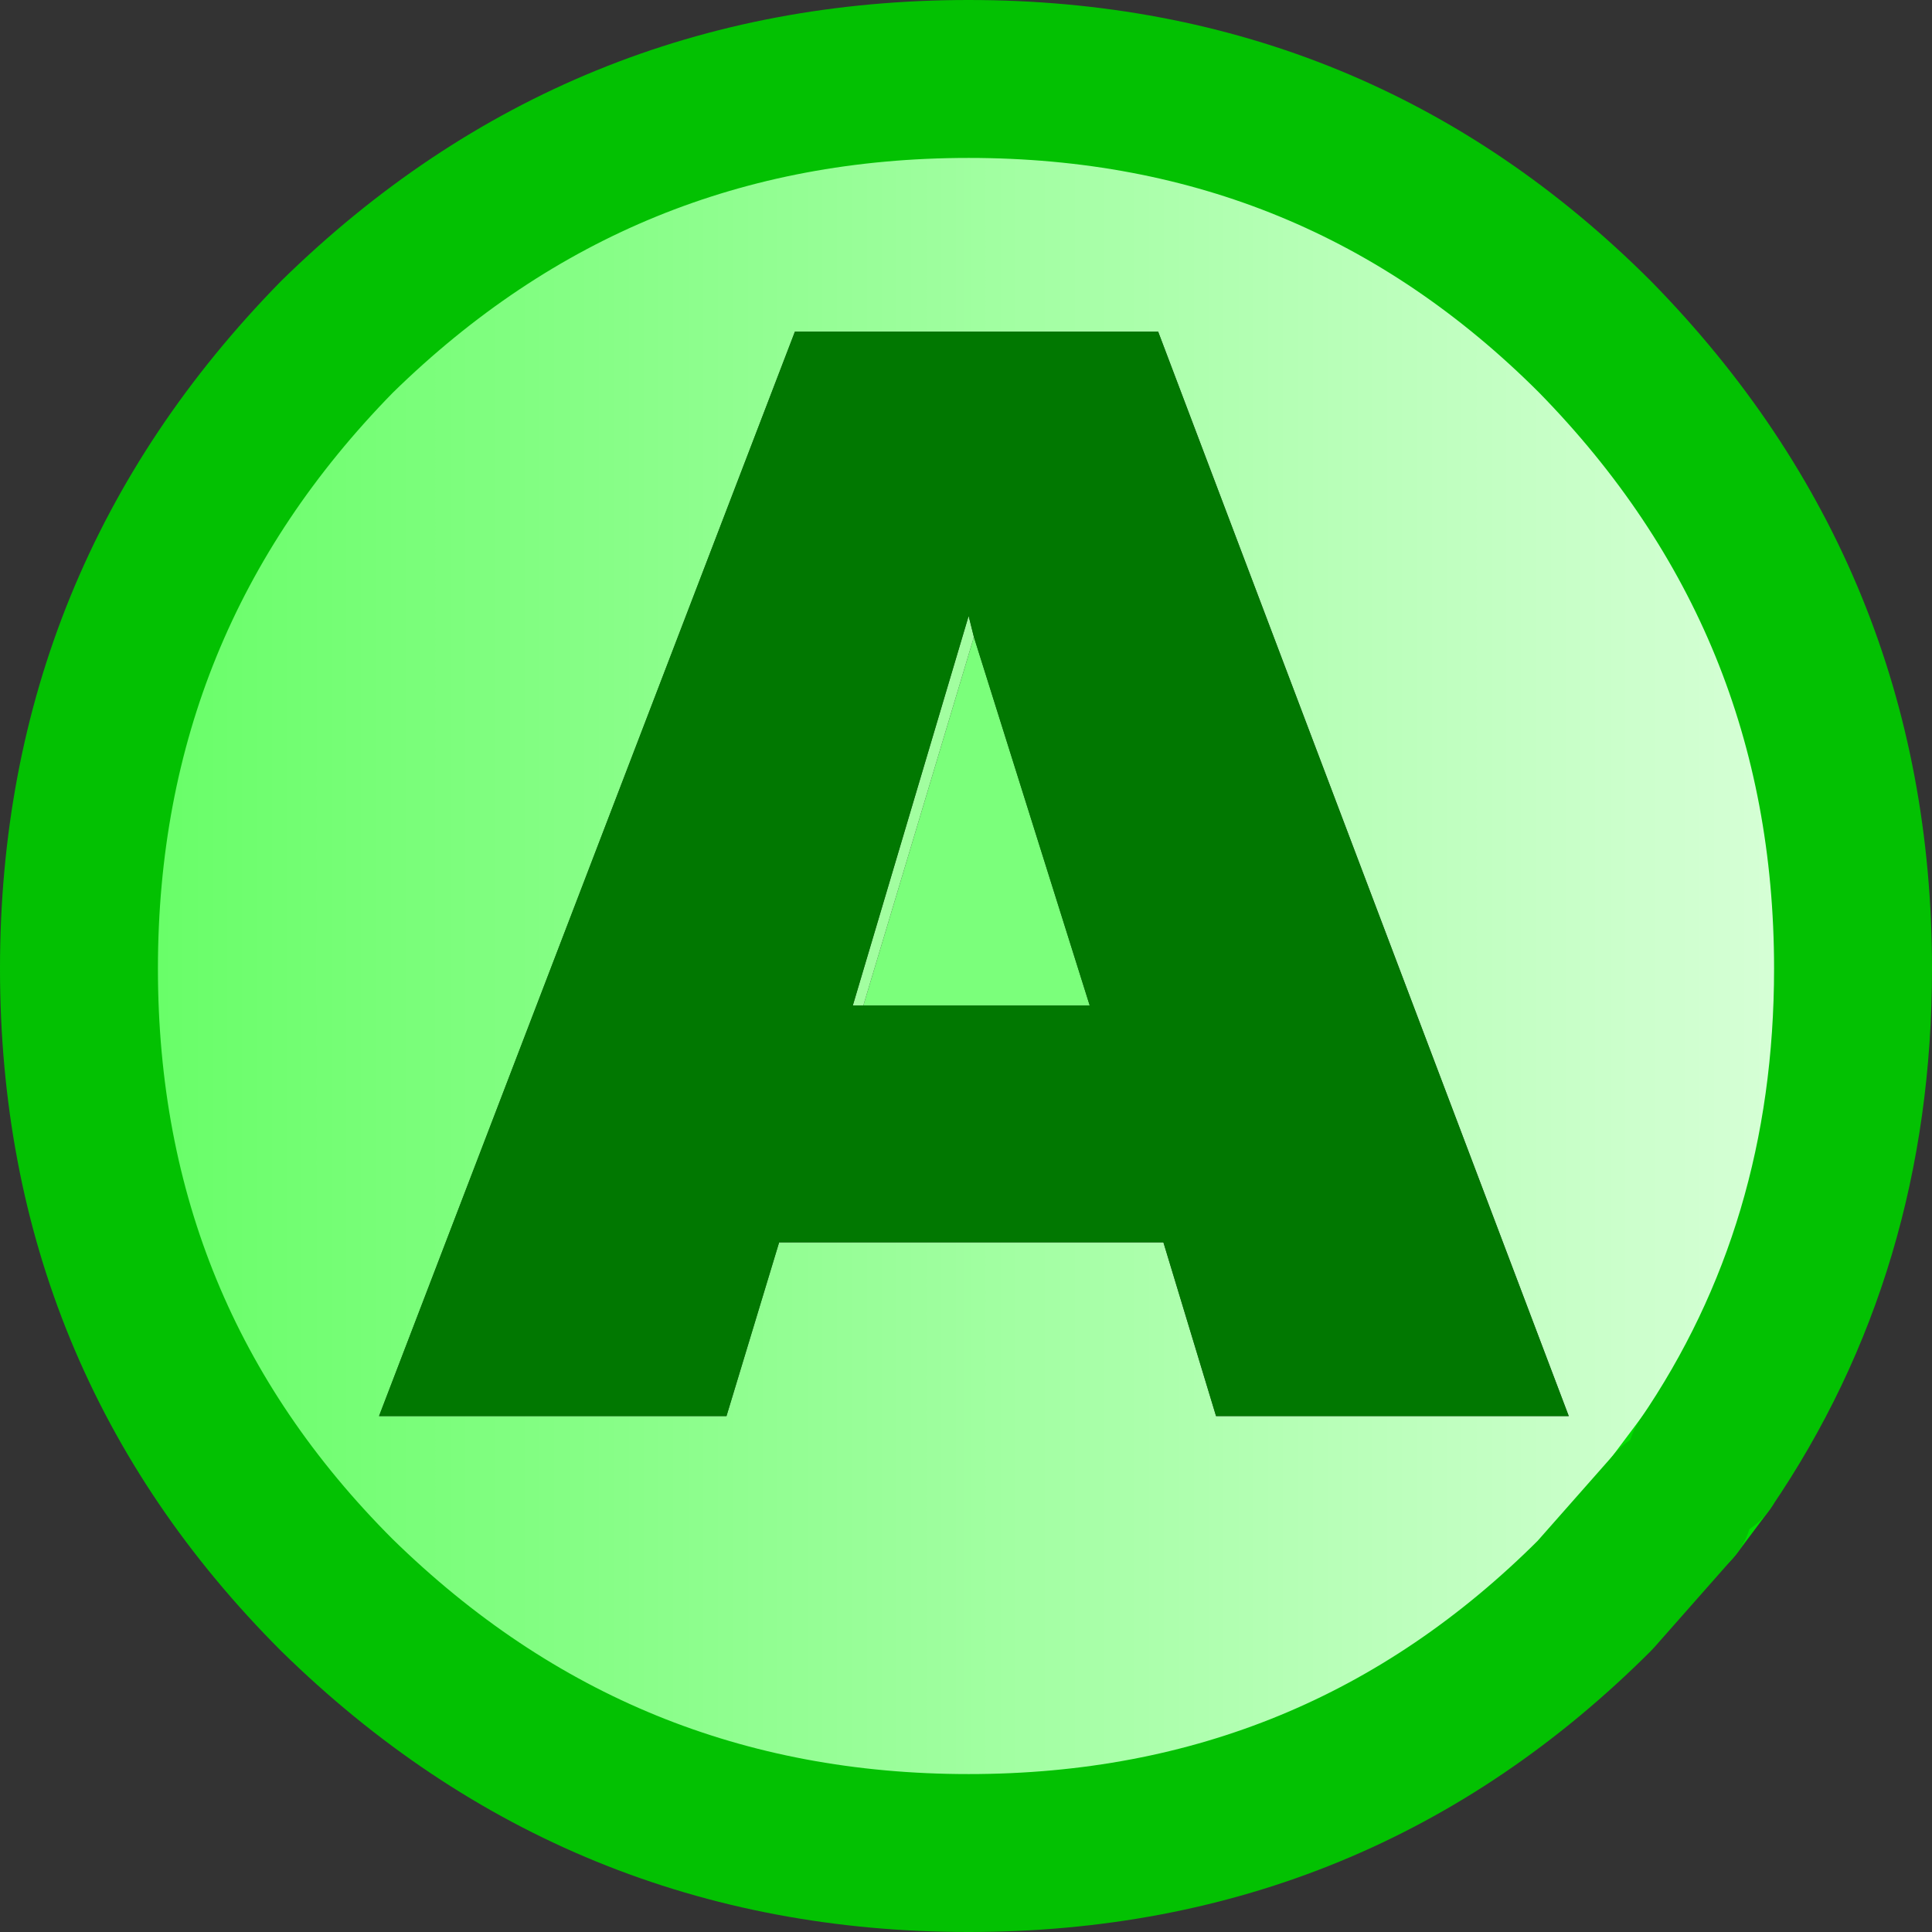 <?xml version="1.0" encoding="UTF-8" standalone="no"?>
<svg xmlns:xlink="http://www.w3.org/1999/xlink" height="18.35px" width="18.35px" xmlns="http://www.w3.org/2000/svg">
  <rect width="100%" height="100%" fill="#333333" stroke="none"/>
  <g transform="matrix(1.0, 0.0, 0.0, 1.0, 9.2, -17.15)">
    <path d="M-1.0 26.7 L-1.1 26.7 0.0 23.0 0.05 23.2 -1.0 26.7 M7.0 31.05 L7.15 31.45 6.7 31.45 7.0 31.05" fill="#a2fea0" fill-rule="evenodd" stroke="none"/>
    <path d="M-1.0 26.7 L0.05 23.2 1.15 26.7 -1.0 26.7" fill="#7bff7b" fill-rule="evenodd" stroke="none"/>
    <path d="M6.7 31.45 L5.95 32.3 Q3.5 34.75 0.0 34.75 -3.5 34.75 -6.0 32.3 -8.45 29.85 -8.45 26.35 -8.45 22.85 -6.0 20.35 -3.5 17.9 0.0 17.9 3.5 17.9 5.95 20.35 8.4 22.85 8.4 26.35 8.4 29.0 7.0 31.05 L6.7 31.45 M1.85 28.95 L2.35 30.6 5.7 30.6 1.8 20.3 -1.65 20.3 -5.6 30.6 -2.3 30.6 -1.8 28.95 1.85 28.95" fill="url(#gradient0)" fill-rule="evenodd" stroke="none"/>
    <path d="M0.05 23.2 L0.0 23.0 -1.1 26.7 -1.0 26.7 1.15 26.7 0.05 23.2 M1.85 28.95 L-1.8 28.95 -2.3 30.6 -5.6 30.6 -1.65 20.3 1.8 20.3 5.7 30.6 2.35 30.6 1.85 28.95" fill="#017801" fill-rule="evenodd" stroke="none"/>
    <path d="M6.7 31.45 L7.0 31.05" fill="none" stroke="#00df00" stroke-linecap="round" stroke-linejoin="round" stroke-width="1.5"/>
    <path d="M6.7 31.45 L5.95 32.3 Q3.5 34.75 0.0 34.75 -3.5 34.75 -6.0 32.3 -8.45 29.85 -8.45 26.35 -8.45 22.85 -6.0 20.35 -3.5 17.9 0.0 17.9 3.5 17.9 5.95 20.35 8.4 22.85 8.4 26.35 8.4 29.0 7.0 31.05" fill="none" stroke="#03c102" stroke-linecap="round" stroke-linejoin="round" stroke-width="1.5"/>
  </g>
  <defs>
    <linearGradient gradientTransform="matrix(0.01, 0.0, 0.0, 0.01, -0.05, 26.35)" gradientUnits="userSpaceOnUse" id="gradient0" spreadMethod="pad" x1="-819.2" x2="819.2">
      <stop offset="0.0" stop-color="#65fe65"/>
      <stop offset="1.0" stop-color="#d9ffd9"/>
    </linearGradient>
  </defs>
</svg>
